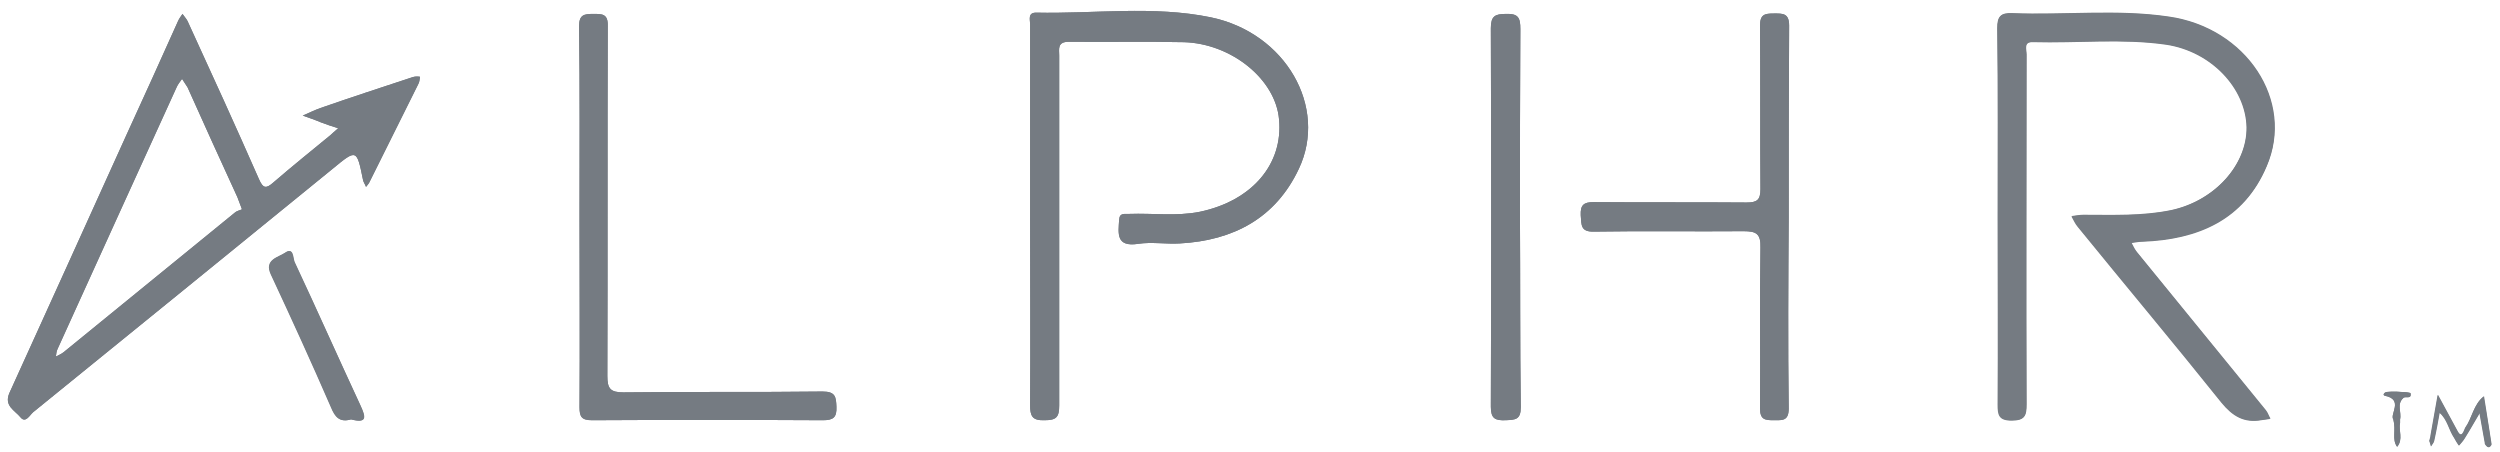 <svg width="188" height="34" viewBox="0 0 188 34" fill="none" xmlns="http://www.w3.org/2000/svg">
<path d="M27.08 30.459C27.492 31.347 27.619 31.855 26.382 31.537C25.525 31.791 25.176 31.347 24.89 30.649C23.431 27.286 21.908 23.954 20.353 20.623C19.846 19.512 20.924 19.354 21.432 19.005C22.067 18.561 22.003 19.417 22.13 19.703C23.812 23.256 25.43 26.873 27.08 30.459Z" fill="#757B82"/>
<path d="M31.015 5.806C28.698 6.567 26.382 7.329 24.098 8.122C23.654 8.281 23.209 8.503 22.765 8.693C23.209 8.852 23.685 9.01 24.13 9.201C24.542 9.359 24.923 9.486 25.43 9.645C25.145 9.899 24.986 10.026 24.859 10.153C23.431 11.326 21.972 12.501 20.576 13.706C20.005 14.214 19.783 14.182 19.465 13.452C17.721 9.486 15.912 5.52 14.104 1.586C14.008 1.396 13.85 1.237 13.723 1.047C13.596 1.237 13.469 1.396 13.374 1.618C12.105 4.442 10.835 7.265 9.535 10.089C6.584 16.593 3.665 23.066 0.714 29.538C0.27 30.522 1.127 30.871 1.539 31.379C1.92 31.855 2.237 31.22 2.491 30.998C10.011 24.906 17.53 18.783 25.018 12.691C26.826 11.2 26.826 11.2 27.302 13.547C27.334 13.706 27.461 13.865 27.524 14.055C27.62 13.928 27.747 13.801 27.81 13.643C29.016 11.2 30.253 8.757 31.459 6.313C31.554 6.155 31.554 5.933 31.586 5.774C31.395 5.742 31.205 5.742 31.015 5.806ZM17.657 15.991C13.374 19.481 9.059 23.002 4.775 26.492C4.617 26.619 4.395 26.715 4.204 26.81C4.236 26.619 4.236 26.429 4.331 26.239C7.314 19.671 10.296 13.103 13.279 6.567C13.374 6.345 13.532 6.155 13.691 5.933C13.818 6.155 13.977 6.345 14.104 6.567C15.341 9.328 16.578 12.056 17.847 14.817C17.943 15.039 18.006 15.261 18.196 15.737C18.101 15.8 17.847 15.832 17.657 15.991Z" fill="#757B82"/>
<path d="M62.901 30.585C62.933 31.378 62.679 31.601 61.886 31.601C56.111 31.569 50.305 31.569 44.53 31.601C43.737 31.601 43.579 31.347 43.579 30.617C43.61 25.858 43.579 21.099 43.579 16.339C43.579 11.549 43.61 6.758 43.547 1.967C43.547 1.11 43.928 1.047 44.594 1.047C45.26 1.047 45.736 1.015 45.704 1.967C45.673 10.724 45.704 19.512 45.673 28.269C45.673 29.221 45.895 29.507 46.878 29.507C51.86 29.443 56.873 29.507 61.854 29.443C62.837 29.443 62.869 29.856 62.901 30.585Z" fill="#757B82"/>
<path d="M97.675 12.691C95.93 16.403 92.757 18.085 88.728 18.307C87.681 18.37 86.602 18.18 85.587 18.338C83.905 18.592 84.095 17.545 84.159 16.53C84.191 15.959 84.603 16.117 84.92 16.086C86.697 16.022 88.474 16.276 90.219 15.927C94.153 15.102 96.501 12.342 96.184 8.979C95.93 5.964 92.599 3.268 89.013 3.172C86.126 3.109 83.27 3.172 80.383 3.141C79.495 3.141 79.653 3.68 79.653 4.188C79.653 12.945 79.653 21.733 79.653 30.49C79.653 31.379 79.431 31.601 78.543 31.601C77.623 31.633 77.464 31.283 77.464 30.459C77.496 25.731 77.464 21.004 77.464 16.276C77.464 11.453 77.464 6.631 77.464 1.808C77.464 1.491 77.274 0.951 77.909 0.951C82.287 1.047 86.729 0.412 91.044 1.3C96.692 2.474 99.864 8.059 97.675 12.691Z" fill="#757B82"/>
<path d="M114.364 30.617C114.364 31.569 113.952 31.569 113.222 31.601C112.429 31.632 112.111 31.474 112.111 30.585C112.143 21.099 112.143 11.612 112.111 2.125C112.111 1.205 112.429 1.047 113.254 1.047C114.174 1.015 114.332 1.332 114.332 2.189C114.301 6.916 114.301 11.644 114.301 16.371C114.332 21.099 114.301 25.858 114.364 30.617Z" fill="#757B82"/>
<path d="M134.512 30.712C134.512 31.664 134.036 31.601 133.401 31.601C132.735 31.601 132.354 31.569 132.354 30.712C132.386 26.683 132.322 22.653 132.386 18.624C132.418 17.577 132.069 17.386 131.117 17.386C127.373 17.418 123.629 17.355 119.885 17.418C118.838 17.45 118.933 16.91 118.87 16.181C118.838 15.419 119.092 15.197 119.853 15.197C123.692 15.229 127.532 15.197 131.339 15.229C132.132 15.229 132.386 15.039 132.386 14.214C132.354 10.121 132.386 6.028 132.354 1.935C132.354 1.078 132.703 1.015 133.401 1.015C134.068 1.015 134.543 0.983 134.543 1.935C134.512 6.726 134.512 11.517 134.512 16.308C134.48 21.13 134.448 25.921 134.512 30.712Z" fill="#757B82"/>
<path d="M161.131 18.18C160.846 18.18 160.56 18.243 160.306 18.275C160.433 18.529 160.56 18.782 160.719 18.973C163.955 22.939 167.16 26.873 170.396 30.839C170.554 31.03 170.618 31.283 170.745 31.474C170.523 31.506 170.301 31.537 170.079 31.569C168.778 31.791 167.921 31.283 167.064 30.236C163.511 25.794 159.862 21.448 156.277 17.038C156.086 16.815 155.96 16.53 155.801 16.244C156.086 16.213 156.372 16.149 156.658 16.149C158.879 16.149 161.068 16.244 163.257 15.8C166.557 15.102 169 12.373 168.968 9.55C168.905 6.599 166.303 3.839 162.908 3.331C159.577 2.855 156.245 3.236 152.914 3.141C152.152 3.109 152.406 3.712 152.406 4.092C152.406 12.849 152.374 21.638 152.406 30.395C152.406 31.252 152.279 31.601 151.296 31.601C150.312 31.601 150.249 31.157 150.249 30.395C150.28 25.699 150.249 21.003 150.249 16.276C150.249 11.549 150.28 6.821 150.217 2.094C150.217 1.205 150.471 0.951 151.327 0.983C155.262 1.142 159.196 0.666 163.067 1.237C168.936 2.062 172.585 7.583 170.459 12.5C168.746 16.562 165.288 18.021 161.131 18.18Z" fill="#757B82"/>
<path d="M181.279 29.602C181.343 30.046 180.898 29.792 180.74 29.919C180.2 30.395 180.613 30.998 180.486 31.537C180.486 31.633 180.486 31.728 180.486 31.791C180.359 32.394 180.74 33.029 180.264 33.6C179.851 33.029 180.2 32.394 179.978 31.537C179.693 31.157 180.771 30.046 179.344 29.761C179.122 29.697 179.344 29.475 179.502 29.475C179.851 29.443 180.2 29.443 180.549 29.475C180.803 29.475 181.247 29.507 181.279 29.602Z" fill="#757B82"/>
<path d="M186.767 29.824C186.957 31.03 187.179 32.203 187.338 33.409C187.338 33.473 187.211 33.631 187.147 33.631C187.052 33.631 186.957 33.536 186.894 33.441C186.83 33.377 186.862 33.282 186.83 33.187C186.703 32.489 186.576 31.791 186.449 31.061C186.069 31.696 185.72 32.331 185.339 32.933C185.212 33.155 185.053 33.314 184.895 33.504C184.768 33.314 184.641 33.124 184.546 32.933C184.133 32.331 184.038 31.537 183.435 31.03C183.308 31.728 183.181 32.457 183.023 33.155C182.991 33.314 182.864 33.409 182.801 33.568C182.769 33.409 182.706 33.251 182.674 33.155C182.706 32.997 182.769 32.87 182.769 32.743C182.959 31.728 183.118 30.712 183.308 29.697C183.784 30.585 184.26 31.442 184.736 32.33C184.958 32.775 185.117 32.806 185.307 32.33C185.339 32.267 185.339 32.235 185.371 32.172C185.91 31.442 186.005 30.427 186.767 29.824Z" fill="#757B82"/>
<path d="M170.365 30.871C170.523 31.061 170.587 31.315 170.714 31.506C170.491 31.537 170.269 31.569 170.047 31.601C168.746 31.823 167.89 31.315 167.033 30.268C163.48 25.826 159.831 21.479 156.246 17.069C156.055 16.847 155.928 16.562 155.77 16.276C156.055 16.244 156.341 16.181 156.626 16.181C158.847 16.181 161.037 16.276 163.226 15.832C166.525 15.134 168.969 12.405 168.937 9.581C168.873 6.631 166.272 3.87 162.877 3.363C159.545 2.887 156.214 3.268 152.882 3.172C152.121 3.141 152.375 3.743 152.375 4.124C152.375 12.881 152.343 21.67 152.375 30.427C152.375 31.283 152.248 31.632 151.264 31.632C150.281 31.632 150.217 31.188 150.217 30.427C150.249 25.731 150.217 21.035 150.217 16.308C150.217 11.58 150.249 6.853 150.186 2.125C150.186 1.237 150.439 0.983 151.296 1.015C155.23 1.173 159.165 0.698 163.035 1.269C168.905 2.094 172.554 7.614 170.428 12.532C168.715 16.53 165.225 17.989 161.068 18.148C160.783 18.148 160.497 18.211 160.243 18.243C160.37 18.497 160.497 18.751 160.656 18.941C163.924 22.971 167.16 26.905 170.365 30.871Z" fill="#757B82"/>
<path d="M31.015 5.806C28.698 6.567 26.382 7.329 24.098 8.122C23.654 8.281 23.209 8.503 22.765 8.693C23.209 8.852 23.685 9.01 24.13 9.201C24.542 9.359 24.923 9.486 25.43 9.645C25.145 9.899 24.986 10.026 24.859 10.153C23.431 11.326 21.972 12.501 20.576 13.706C20.005 14.214 19.783 14.182 19.465 13.452C17.721 9.486 15.912 5.52 14.104 1.586C14.008 1.396 13.85 1.237 13.723 1.047C13.596 1.237 13.469 1.396 13.374 1.618C12.105 4.442 10.835 7.265 9.535 10.089C6.584 16.593 3.665 23.066 0.714 29.538C0.27 30.522 1.127 30.871 1.539 31.379C1.92 31.855 2.237 31.22 2.491 30.998C10.011 24.906 17.53 18.783 25.018 12.691C26.826 11.2 26.826 11.2 27.302 13.547C27.334 13.706 27.461 13.865 27.524 14.055C27.62 13.928 27.747 13.801 27.81 13.643C29.016 11.2 30.253 8.757 31.459 6.313C31.554 6.155 31.554 5.933 31.586 5.774C31.395 5.742 31.205 5.742 31.015 5.806ZM17.657 15.991C13.374 19.481 9.059 23.002 4.775 26.492C4.617 26.619 4.395 26.715 4.204 26.81C4.236 26.619 4.236 26.429 4.331 26.239C7.314 19.671 10.296 13.103 13.279 6.567C13.374 6.345 13.532 6.155 13.691 5.933C13.818 6.155 13.977 6.345 14.104 6.567C15.341 9.328 16.578 12.056 17.847 14.817C17.943 15.039 18.006 15.261 18.196 15.737C18.101 15.8 17.847 15.832 17.657 15.991Z" fill="#757B82"/>
<path d="M97.675 12.691C95.93 16.403 92.757 18.085 88.728 18.307C87.681 18.37 86.602 18.18 85.587 18.338C83.905 18.592 84.095 17.545 84.159 16.53C84.191 15.959 84.603 16.117 84.92 16.086C86.697 16.022 88.474 16.276 90.219 15.927C94.153 15.102 96.501 12.342 96.184 8.979C95.93 5.964 92.599 3.268 89.013 3.172C86.126 3.109 83.27 3.172 80.383 3.141C79.495 3.141 79.653 3.68 79.653 4.188C79.653 12.945 79.653 21.733 79.653 30.49C79.653 31.379 79.431 31.601 78.543 31.601C77.623 31.633 77.464 31.283 77.464 30.459C77.496 25.731 77.464 21.004 77.464 16.276C77.464 11.453 77.464 6.631 77.464 1.808C77.464 1.491 77.274 0.951 77.909 0.951C82.287 1.047 86.729 0.412 91.044 1.3C96.692 2.474 99.864 8.059 97.675 12.691Z" fill="#757B82"/>
<path d="M62.901 30.585C62.933 31.378 62.679 31.601 61.886 31.601C56.111 31.569 50.305 31.569 44.53 31.601C43.737 31.601 43.579 31.347 43.579 30.617C43.61 25.858 43.579 21.099 43.579 16.339C43.579 11.549 43.61 6.758 43.547 1.967C43.547 1.11 43.928 1.047 44.594 1.047C45.26 1.047 45.736 1.015 45.704 1.967C45.673 10.724 45.704 19.512 45.673 28.269C45.673 29.221 45.895 29.507 46.878 29.507C51.86 29.443 56.873 29.507 61.854 29.443C62.837 29.443 62.869 29.856 62.901 30.585Z" fill="#757B82"/>
<path d="M134.512 30.712C134.512 31.664 134.036 31.601 133.401 31.601C132.735 31.601 132.354 31.569 132.354 30.712C132.386 26.683 132.322 22.653 132.386 18.624C132.418 17.577 132.069 17.386 131.117 17.386C127.373 17.418 123.629 17.355 119.885 17.418C118.838 17.45 118.933 16.91 118.87 16.181C118.838 15.419 119.092 15.197 119.853 15.197C123.692 15.229 127.532 15.197 131.339 15.229C132.132 15.229 132.386 15.039 132.386 14.214C132.354 10.121 132.386 6.028 132.354 1.935C132.354 1.078 132.703 1.015 133.401 1.015C134.068 1.015 134.543 0.983 134.543 1.935C134.512 6.726 134.512 11.517 134.512 16.308C134.48 21.13 134.448 25.921 134.512 30.712Z" fill="#757B82"/>
<path d="M114.364 30.617C114.364 31.569 113.952 31.569 113.222 31.601C112.429 31.632 112.111 31.474 112.111 30.585C112.143 21.099 112.143 11.612 112.111 2.125C112.111 1.205 112.429 1.047 113.254 1.047C114.174 1.015 114.332 1.332 114.332 2.189C114.301 6.916 114.301 11.644 114.301 16.371C114.332 21.099 114.301 25.858 114.364 30.617Z" fill="#757B82"/>
<path d="M26.415 31.537C25.558 31.791 25.209 31.347 24.924 30.649C23.464 27.286 21.941 23.954 20.386 20.623C19.879 19.512 20.958 19.354 21.465 19.005C22.1 18.561 22.036 19.417 22.163 19.703C23.845 23.288 25.431 26.905 27.113 30.49C27.525 31.379 27.62 31.855 26.415 31.537Z" fill="#757B82"/>
<path d="M187.371 33.409C187.371 33.473 187.244 33.631 187.181 33.631C187.086 33.631 186.99 33.536 186.927 33.441C186.863 33.377 186.895 33.282 186.863 33.187C186.737 32.489 186.61 31.791 186.483 31.061C186.102 31.696 185.753 32.331 185.372 32.933C185.245 33.155 185.087 33.314 184.928 33.504C184.801 33.314 184.674 33.124 184.579 32.933C184.167 32.331 184.071 31.537 183.469 31.03C183.342 31.728 183.215 32.457 183.056 33.155C183.024 33.314 182.897 33.409 182.834 33.568C182.802 33.409 182.739 33.251 182.707 33.155C182.739 32.997 182.802 32.87 182.802 32.743C182.993 31.728 183.151 30.712 183.342 29.697C183.818 30.585 184.293 31.442 184.769 32.33C184.991 32.775 185.15 32.806 185.34 32.33C185.372 32.267 185.372 32.235 185.404 32.172C185.912 31.41 186.007 30.395 186.8 29.792C186.99 31.03 187.181 32.203 187.371 33.409Z" fill="#757B82"/>
<path d="M180.74 29.919C180.2 30.395 180.613 30.998 180.486 31.537C180.486 31.633 180.486 31.728 180.486 31.791C180.359 32.394 180.74 33.029 180.264 33.6C179.851 33.029 180.2 32.394 179.978 31.537C179.693 31.157 180.771 30.046 179.344 29.761C179.122 29.697 179.344 29.475 179.502 29.475C179.851 29.443 180.2 29.443 180.549 29.475C180.803 29.475 181.247 29.507 181.279 29.57C181.343 30.046 180.898 29.761 180.74 29.919Z" fill="#757B82"/>
</svg>
